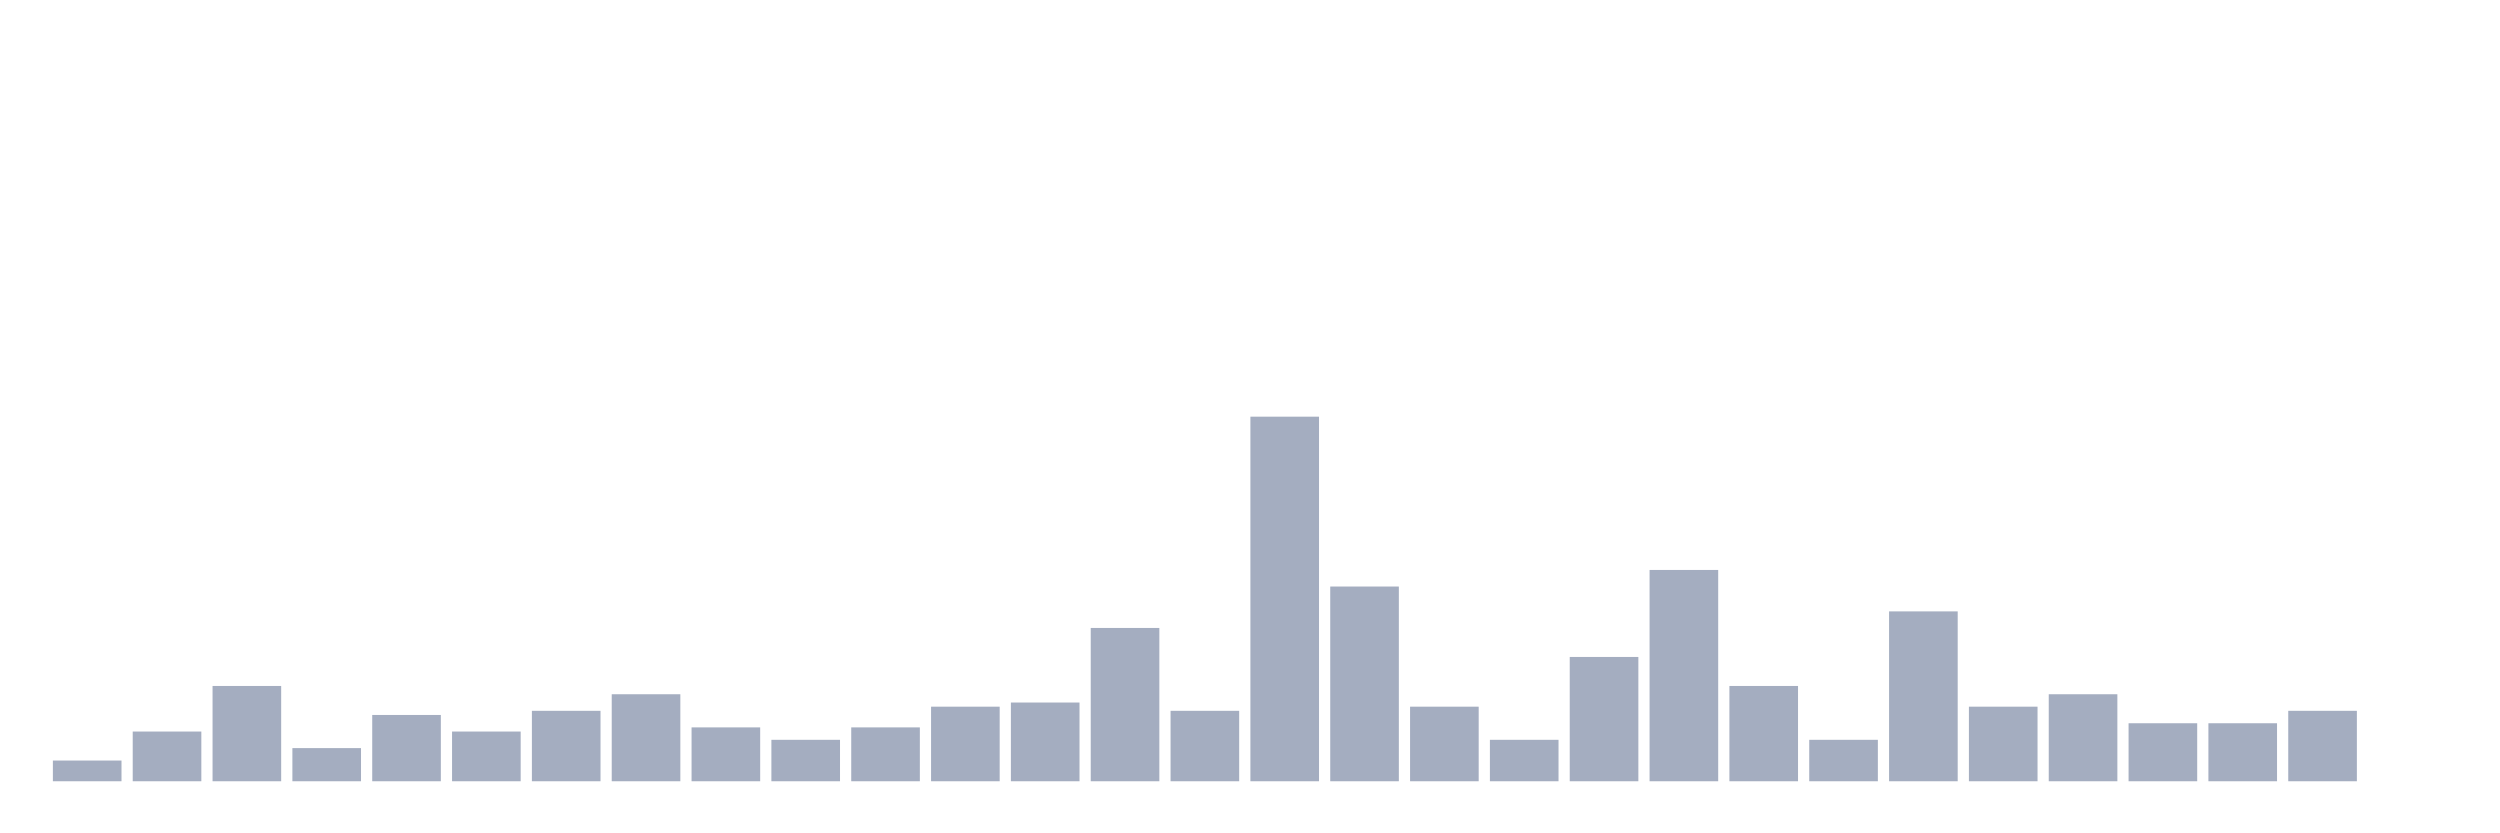<svg xmlns="http://www.w3.org/2000/svg" viewBox="0 0 480 160"><g transform="translate(10,10)"><rect class="bar" x="0.153" width="13.175" y="136.023" height="3.977" fill="rgb(164,173,192)"></rect><rect class="bar" x="15.482" width="13.175" y="130.455" height="9.545" fill="rgb(164,173,192)"></rect><rect class="bar" x="30.81" width="13.175" y="121.705" height="18.295" fill="rgb(164,173,192)"></rect><rect class="bar" x="46.138" width="13.175" y="133.636" height="6.364" fill="rgb(164,173,192)"></rect><rect class="bar" x="61.466" width="13.175" y="127.273" height="12.727" fill="rgb(164,173,192)"></rect><rect class="bar" x="76.794" width="13.175" y="130.455" height="9.545" fill="rgb(164,173,192)"></rect><rect class="bar" x="92.123" width="13.175" y="126.477" height="13.523" fill="rgb(164,173,192)"></rect><rect class="bar" x="107.451" width="13.175" y="123.295" height="16.705" fill="rgb(164,173,192)"></rect><rect class="bar" x="122.779" width="13.175" y="129.659" height="10.341" fill="rgb(164,173,192)"></rect><rect class="bar" x="138.107" width="13.175" y="132.045" height="7.955" fill="rgb(164,173,192)"></rect><rect class="bar" x="153.436" width="13.175" y="129.659" height="10.341" fill="rgb(164,173,192)"></rect><rect class="bar" x="168.764" width="13.175" y="125.682" height="14.318" fill="rgb(164,173,192)"></rect><rect class="bar" x="184.092" width="13.175" y="124.886" height="15.114" fill="rgb(164,173,192)"></rect><rect class="bar" x="199.42" width="13.175" y="110.568" height="29.432" fill="rgb(164,173,192)"></rect><rect class="bar" x="214.748" width="13.175" y="126.477" height="13.523" fill="rgb(164,173,192)"></rect><rect class="bar" x="230.077" width="13.175" y="70" height="70" fill="rgb(164,173,192)"></rect><rect class="bar" x="245.405" width="13.175" y="102.614" height="37.386" fill="rgb(164,173,192)"></rect><rect class="bar" x="260.733" width="13.175" y="125.682" height="14.318" fill="rgb(164,173,192)"></rect><rect class="bar" x="276.061" width="13.175" y="132.045" height="7.955" fill="rgb(164,173,192)"></rect><rect class="bar" x="291.39" width="13.175" y="116.136" height="23.864" fill="rgb(164,173,192)"></rect><rect class="bar" x="306.718" width="13.175" y="99.432" height="40.568" fill="rgb(164,173,192)"></rect><rect class="bar" x="322.046" width="13.175" y="121.705" height="18.295" fill="rgb(164,173,192)"></rect><rect class="bar" x="337.374" width="13.175" y="132.045" height="7.955" fill="rgb(164,173,192)"></rect><rect class="bar" x="352.702" width="13.175" y="107.386" height="32.614" fill="rgb(164,173,192)"></rect><rect class="bar" x="368.031" width="13.175" y="125.682" height="14.318" fill="rgb(164,173,192)"></rect><rect class="bar" x="383.359" width="13.175" y="123.295" height="16.705" fill="rgb(164,173,192)"></rect><rect class="bar" x="398.687" width="13.175" y="128.864" height="11.136" fill="rgb(164,173,192)"></rect><rect class="bar" x="414.015" width="13.175" y="128.864" height="11.136" fill="rgb(164,173,192)"></rect><rect class="bar" x="429.344" width="13.175" y="126.477" height="13.523" fill="rgb(164,173,192)"></rect><rect class="bar" x="444.672" width="13.175" y="140" height="0" fill="rgb(164,173,192)"></rect></g></svg>